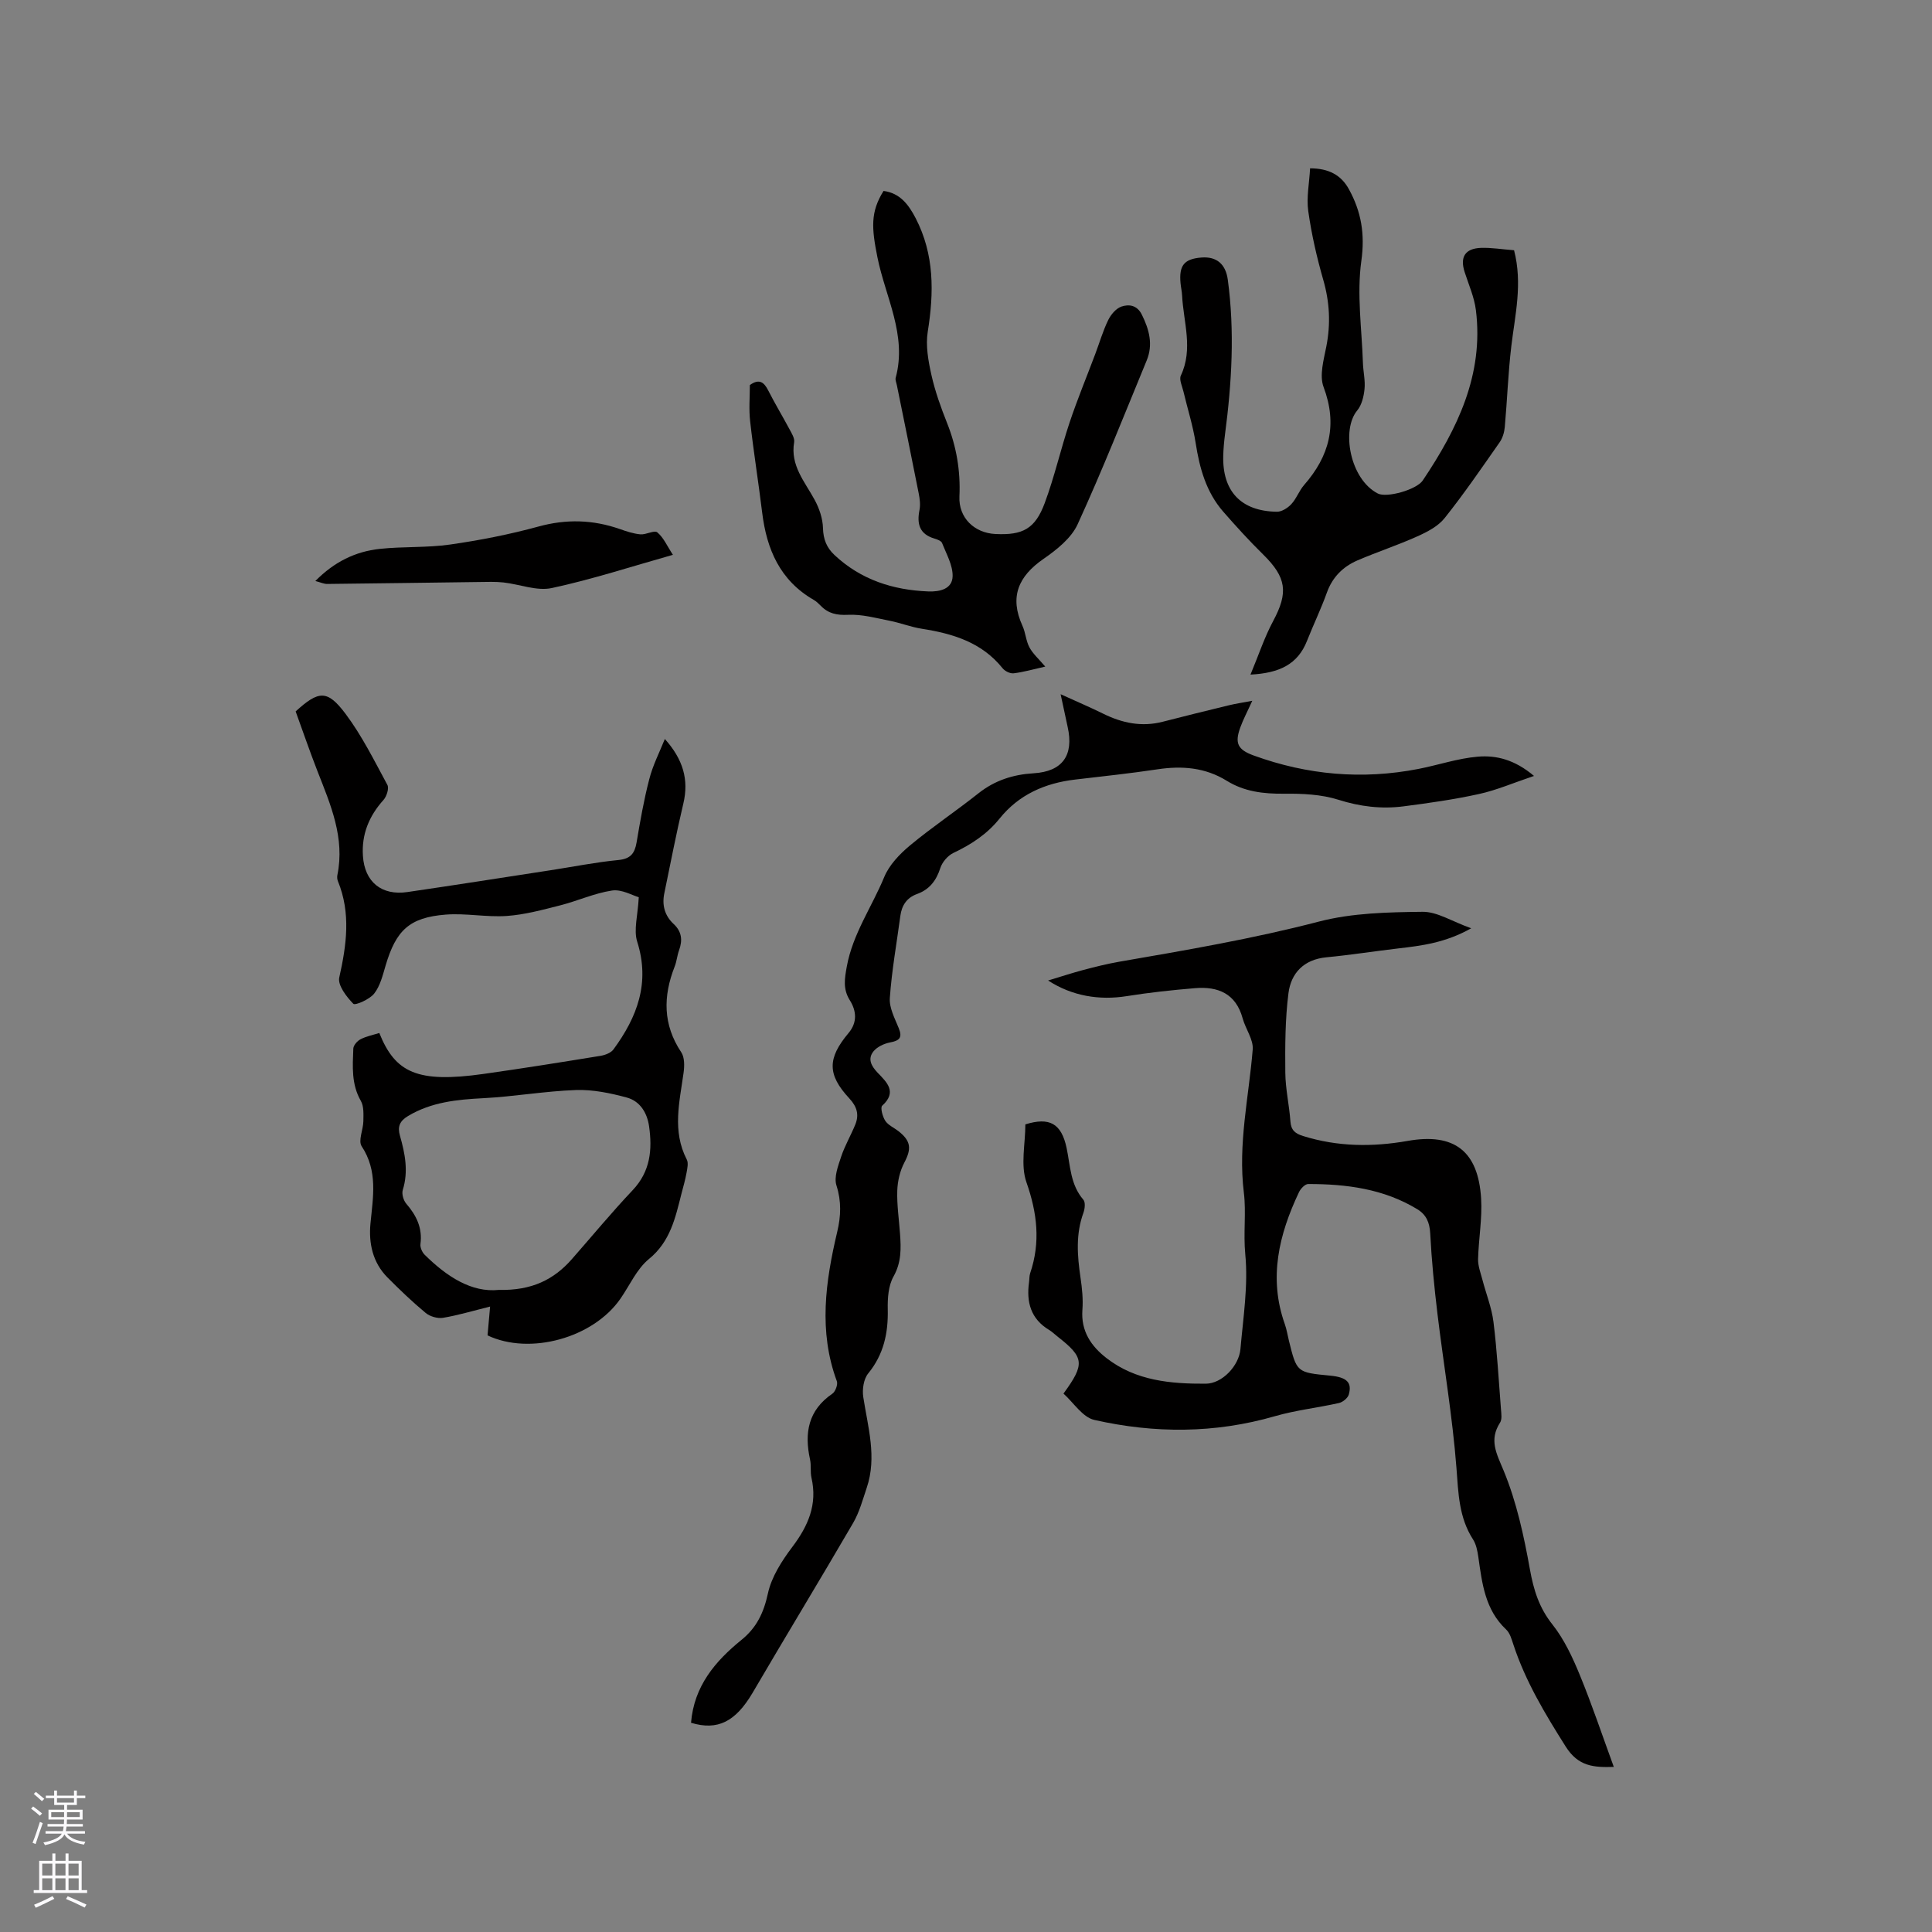 <svg enable-background="new 0 0 400 400" viewBox="0 0 400 400" xmlns="http://www.w3.org/2000/svg"><rect x="0" y="0" width="400" height="400" fill="#808080" stroke="none"/><g fill="#010000"><path d="m304.6 192.19c-5.35 3.01-10.25 3.61-15.18 4.18-4.94.58-9.87 1.36-14.82 1.83-4.66.45-7.31 3.27-7.84 7.44-.69 5.42-.7 10.96-.65 16.45.03 3.37.82 6.73 1.06 10.11.13 1.82 1.01 2.5 2.62 3 7.15 2.23 14.35 2.3 21.67 1.01 9.62-1.7 14.59 2.1 15.19 11.93.25 4.15-.52 8.36-.63 12.55-.03 1.4.52 2.84.89 4.23.76 2.93 1.93 5.81 2.3 8.79.74 5.99 1.08 12.03 1.55 18.06.07.93.25 2.08-.19 2.77-2.31 3.61-.75 6.35.75 9.96 2.67 6.46 4.19 13.49 5.43 20.41.77 4.28 1.9 7.95 4.67 11.43 2.43 3.07 4.17 6.81 5.67 10.47 2.53 6.15 4.64 12.48 7.03 19.01-4.18.13-7.36-.09-9.97-4.23-4.26-6.75-8.32-13.49-10.82-21.1-.36-1.09-.71-2.38-1.49-3.11-4.39-4.11-4.99-9.58-5.77-15.04-.18-1.24-.44-2.59-1.09-3.61-2.95-4.57-3.04-9.61-3.44-14.84-.82-10.64-2.64-21.2-3.92-31.8-.67-5.56-1.22-11.14-1.51-16.73-.12-2.28-.83-3.88-2.68-5.01-6.95-4.22-14.67-5.22-22.59-5.21-.65 0-1.56.96-1.9 1.69-4.15 8.76-6.34 17.74-2.93 27.33.39 1.09.56 2.26.84 3.39 1.63 6.6 1.63 6.6 8.55 7.26 3.42.33 4.57 1.39 3.85 3.92-.21.73-1.24 1.57-2.03 1.75-4.41.99-8.95 1.48-13.27 2.73-12.43 3.59-24.93 3.59-37.38.77-2.44-.55-4.32-3.61-6.39-5.45 4.5-6.17 4.3-7.48-1.24-11.82-.58-.46-1.12-.99-1.75-1.37-3.79-2.29-4.71-5.76-4.14-9.86.09-.63.04-1.3.24-1.89 2.16-6.39 1.46-12.44-.78-18.82-1.25-3.57-.22-7.93-.22-11.98 4.97-1.54 7.47-.24 8.55 4.94.77 3.69.77 7.55 3.46 10.66.45.52.31 1.87.02 2.68-1.63 4.44-1.28 8.92-.61 13.46.32 2.19.56 4.45.39 6.65-.33 4.43 1.81 7.55 5.04 10.04 6.05 4.67 13.27 5.3 20.51 5.26 3.38-.02 6.86-3.69 7.17-7.17.57-6.54 1.63-13.18 1-19.64-.42-4.35.21-8.68-.29-12.71-1.25-10.15 1.03-19.81 1.83-29.67.17-2.07-1.48-4.25-2.08-6.44-1.4-5.14-5.09-6.66-9.86-6.26-4.73.39-9.46.9-14.15 1.65-5.65.9-11.31-.01-16.27-3.24 2.63-.79 4.93-1.55 7.26-2.17 2.45-.65 4.93-1.27 7.43-1.71 13.87-2.4 27.72-4.76 41.39-8.32 6.88-1.79 14.29-1.94 21.47-2.02 3.01-.03 6.08 2 10.05 3.41z"/><path d="m137.65 153c3.78 4.22 5 8.44 3.83 13.36-1.46 6.16-2.66 12.38-3.94 18.58-.51 2.45.07 4.63 1.93 6.36 1.69 1.57 1.88 3.37 1.12 5.45-.4 1.09-.48 2.29-.91 3.37-2.41 6.14-2.45 12.01 1.36 17.73.71 1.06.68 2.85.49 4.23-.83 6.05-2.4 12.07.66 17.99.37.72.11 1.84-.05 2.75-.26 1.46-.68 2.88-1.05 4.32-1.27 4.99-2.29 9.9-6.74 13.53-2.52 2.06-3.97 5.44-5.9 8.22-5.65 8.14-18.73 11.74-27.51 7.59.16-1.82.32-3.64.53-5.97-3.67.91-6.68 1.82-9.75 2.33-1.13.18-2.7-.27-3.59-1.01-2.77-2.3-5.38-4.8-7.92-7.36-3.05-3.08-3.9-7.07-3.51-11.15.53-5.5 1.57-10.86-1.82-16-.76-1.14.32-3.42.35-5.18.02-1.42.13-3.07-.52-4.21-1.99-3.46-1.7-7.15-1.56-10.83.03-.69.83-1.6 1.51-1.94 1.2-.62 2.58-.88 3.87-1.29 3.3 8.21 7.84 10.42 21.62 8.47 8.07-1.14 16.13-2.43 24.18-3.74.96-.16 2.15-.61 2.68-1.33 4.91-6.68 7.62-13.77 4.92-22.29-.78-2.46.13-5.45.32-9.22-1.31-.37-3.53-1.68-5.51-1.39-3.68.55-7.18 2.17-10.82 3.09-3.62.92-7.3 1.92-11 2.18-4.2.29-8.48-.61-12.66-.28-7.51.6-10.27 3.25-12.43 10.56-.59 2.01-1.12 4.21-2.36 5.79-.94 1.2-3.94 2.51-4.32 2.11-1.42-1.45-3.26-3.85-2.91-5.43 1.51-6.75 2.43-13.33-.28-19.96-.15-.37-.19-.86-.11-1.26 1.58-7.72-1.4-14.55-4.1-21.45-1.61-4.13-3.05-8.32-4.54-12.43 4.77-4.34 6.55-4.54 10.34.51 3.39 4.53 5.95 9.7 8.65 14.7.39.71-.15 2.39-.8 3.12-3 3.33-4.56 7.13-4.26 11.6.35 5.38 3.86 8.25 9.21 7.47 9.85-1.44 19.69-2.99 29.53-4.5 4.71-.72 9.4-1.67 14.14-2.13 2.54-.24 3.39-1.38 3.78-3.65.74-4.38 1.5-8.78 2.62-13.07.73-2.89 2.12-5.58 3.23-8.34zm-34.36 114.06c6.84.16 11.41-2.16 15.1-6.36 4.19-4.77 8.24-9.68 12.6-14.29 3.67-3.88 4.09-8.38 3.39-13.25-.41-2.83-1.91-5.2-4.62-5.93-3.4-.92-7.01-1.67-10.5-1.55-6.42.22-12.8 1.36-19.22 1.69-5.45.28-10.71.8-15.53 3.67-1.78 1.06-2.24 2.23-1.7 4.11 1.05 3.68 1.78 7.37.58 11.22-.25.81.14 2.16.72 2.84 2.1 2.43 3.38 5.02 2.94 8.35-.09.7.34 1.69.86 2.21 4.58 4.53 9.71 7.89 15.38 7.29z"/><path d="m143.07 356.68c.62-7.6 5.01-12.75 10.47-17.18 3.1-2.51 4.58-5.59 5.44-9.56.74-3.44 2.88-6.77 5.05-9.65 3.29-4.35 5.24-8.8 3.98-14.32-.28-1.22-.03-2.57-.3-3.8-1.21-5.49-.39-10.19 4.62-13.62.63-.43 1.18-1.91.93-2.59-3.83-10.34-2.35-20.65.08-30.93.77-3.26.89-6.29-.16-9.59-.55-1.71.33-4.02.96-5.93.76-2.29 2.01-4.42 2.93-6.66.84-2.05.37-3.72-1.23-5.44-4.59-4.94-4.54-8.31-.15-13.54 1.85-2.21 1.63-4.59.25-6.79-1.45-2.31-1.07-4.48-.62-6.97 1.23-6.77 5.2-12.35 7.75-18.53 1.03-2.5 3.19-4.75 5.32-6.53 4.56-3.79 9.52-7.1 14.17-10.79 3.4-2.7 7.21-3.91 11.43-4.16 5.95-.36 8.39-3.68 7.05-9.63-.45-2.03-.87-4.06-1.45-6.74 3.32 1.51 6.11 2.7 8.83 4.04 3.93 1.94 7.97 2.78 12.31 1.66 4.57-1.18 9.16-2.31 13.75-3.42 1.41-.34 2.86-.55 4.79-.92-.98 2.17-1.86 3.81-2.49 5.55-1.18 3.27-.51 4.58 2.79 5.78 11.11 4.04 22.48 5.04 34.09 2.78 4.11-.8 8.16-2.19 12.3-2.54 3.83-.33 7.66.62 11.64 3.99-4.29 1.44-7.76 2.95-11.38 3.74-5.16 1.14-10.42 1.88-15.67 2.56-4.55.58-8.97.05-13.45-1.37-3.53-1.12-7.48-1.29-11.23-1.25-4.24.04-8.22-.41-11.87-2.67-4.47-2.77-9.27-3.15-14.37-2.38-5.65.85-11.35 1.45-17.03 2.12-6.24.73-11.66 3.11-15.65 8.08-2.6 3.23-5.87 5.36-9.56 7.11-1.16.55-2.3 1.89-2.7 3.11-.84 2.62-2.25 4.46-4.84 5.4-2.1.76-3.15 2.34-3.44 4.51-.76 5.67-1.78 11.31-2.18 17.01-.15 2.04 1.03 4.23 1.85 6.26.82 2.02.09 2.58-1.82 2.95-1.24.24-2.67.91-3.43 1.86-1.23 1.55-.45 3.02.89 4.42 1.85 1.93 4.1 3.95.93 6.81-.42.38.07 2.26.63 3.12.6.92 1.81 1.43 2.73 2.15 2.64 2.07 2.72 3.67 1.21 6.54-.91 1.73-1.39 3.86-1.45 5.82-.09 2.95.36 5.92.57 8.88.22 3.05.3 5.93-1.35 8.86-1.07 1.9-1.24 4.5-1.19 6.78.11 4.94-.83 9.34-4.05 13.29-.95 1.16-1.26 3.31-1.02 4.88.96 6.25 2.86 12.44.72 18.78-.83 2.46-1.52 5.06-2.81 7.28-6.87 11.8-13.97 23.46-20.86 35.24-3.49 5.88-7.18 7.83-12.71 6.14z"/><path d="m155.25 79.72c1.92-1.37 2.92-.62 3.8 1.11 1.39 2.74 2.98 5.37 4.43 8.08.44.82 1.07 1.83.94 2.63-.83 4.83 2.19 8.16 4.24 11.94.96 1.76 1.68 3.88 1.73 5.86.06 2.33.77 4.07 2.4 5.59 5.46 5.1 12.07 7.23 19.4 7.52 2.43.1 4.98-.52 5.04-3.15.05-2.28-1.3-4.62-2.19-6.88-.18-.46-1.02-.75-1.62-.93-3.07-.93-3.62-3.04-3.05-5.9.22-1.09.06-2.31-.16-3.43-1.47-7.47-3.01-14.93-4.52-22.39-.1-.52-.37-1.09-.25-1.55 2.4-8.86-2.13-16.72-3.78-24.96-1.21-6.04-1.47-9.36 1.27-13.73 3.42.45 5.19 2.84 6.65 5.65 3.89 7.52 3.8 15.37 2.5 23.5-.46 2.88.11 6.04.76 8.95.76 3.39 1.95 6.71 3.24 9.95 1.95 4.9 2.8 9.9 2.56 15.19-.21 4.4 3.06 7.58 7.45 7.79 5.65.27 8.21-1.04 10.21-6.41 2.02-5.43 3.3-11.14 5.14-16.65 1.6-4.79 3.54-9.47 5.32-14.2.89-2.36 1.59-4.8 2.69-7.05.55-1.13 1.62-2.4 2.74-2.78 1.56-.52 3.24-.31 4.23 1.7 1.52 3.08 2.35 6.17.99 9.46-4.68 11.35-9.19 22.77-14.3 33.92-1.32 2.88-4.33 5.27-7.06 7.16-5.23 3.62-7.08 7.89-4.36 13.86.65 1.42.72 3.12 1.45 4.47.72 1.34 1.95 2.41 3.27 3.97-2.51.56-4.51 1.15-6.55 1.39-.73.09-1.81-.45-2.29-1.05-4.3-5.36-10.27-7.16-16.7-8.17-2.26-.35-4.43-1.22-6.68-1.66-2.84-.56-5.75-1.37-8.59-1.23-2.35.11-4.1-.25-5.68-1.88-.44-.45-.92-.91-1.46-1.22-6.96-4.01-9.73-10.46-10.66-18.06-.77-6.31-1.78-12.58-2.49-18.9-.29-2.51-.06-5.07-.06-7.51z"/><path d="m313.47 51.81c1.8 6.95.2 13.38-.57 19.88-.66 5.55-.85 11.16-1.35 16.73-.1 1.08-.45 2.28-1.07 3.16-3.71 5.3-7.36 10.64-11.39 15.69-1.35 1.7-3.6 2.86-5.65 3.78-4.05 1.82-8.28 3.21-12.36 4.96-3.02 1.3-5.21 3.46-6.37 6.7-1.21 3.38-2.79 6.63-4.11 9.98-1.93 4.88-5.74 6.67-11.7 6.98 1.7-4.08 2.9-7.75 4.7-11.1 3.16-5.9 2.77-9.01-2.1-13.79-2.87-2.82-5.58-5.8-8.23-8.83-3.54-4.06-4.91-9-5.72-14.22-.56-3.6-1.69-7.11-2.53-10.67-.26-1.1-.93-2.47-.54-3.3 2.6-5.53.54-11.06.26-16.58-.04-.84-.24-1.68-.32-2.52-.35-3.71.74-5.05 4.3-5.34 3.18-.26 5.04 1.37 5.48 4.57 1.45 10.7.83 21.36-.57 32-.19 1.47-.33 2.95-.37 4.43-.21 7.38 3.67 11.52 11.09 11.63 1.01.02 2.25-.77 2.99-1.56 1.07-1.14 1.61-2.76 2.64-3.95 5.27-6.02 6.99-12.49 4.05-20.32-.9-2.41.04-5.65.58-8.42.91-4.68.68-9.16-.64-13.75-1.34-4.66-2.43-9.44-3.11-14.24-.4-2.84.22-5.83.38-8.86 3.87.01 6.43 1.39 8.04 4.33 2.55 4.64 3.35 9.26 2.57 14.84-.96 6.9.1 14.08.33 21.14.06 1.8.51 3.62.33 5.38-.15 1.53-.57 3.31-1.51 4.44-3.34 4.01-1.52 14.23 4.27 17.2 1.84.94 8.01-.78 9.3-2.71 7.15-10.66 12.66-21.89 11-35.25-.33-2.68-1.49-5.27-2.33-7.89-1-3.1.06-4.88 3.38-5.01 2.2-.07 4.42.31 6.85.49z"/><path d="m65.29 120.29c3.92-3.98 8.31-6.11 13.33-6.65 4.84-.52 9.77-.21 14.57-.9 6.16-.88 12.31-2.09 18.31-3.73 5.76-1.58 11.26-1.42 16.82.52 1.39.49 2.83.97 4.27 1.1 1.18.1 2.89-.92 3.5-.41 1.3 1.08 2.04 2.84 3.23 4.65-8.58 2.42-16.74 5.09-25.08 6.88-3.11.67-6.66-.79-10.02-1.16-1.66-.18-3.34-.11-5.02-.09-10.48.13-20.96.29-31.43.4-.67.02-1.34-.31-2.48-.61z"/></g><path d="m6.44 374.46.42-.45c.65.47 1.27.95 1.85 1.44l-.45.49c-.65-.56-1.25-1.06-1.82-1.48m.93 7.33-.63-.26c.55-1.36 1.05-2.8 1.52-4.33.19.1.38.19.59.27-.46 1.29-.95 2.73-1.48 4.32m-.38-10.38.44-.42c.43.34 1.01.82 1.74 1.44l-.49.49c-.53-.51-1.09-1.01-1.69-1.51m2.5.35h1.72v-1.04h.59v1.04h3.52v-1.04h.59v1.04h1.75v.53h-1.75v1.42h-2.03v.97h3.22v2.03h-3.24c0 .35-.01.66-.03.93h3.32v.53h-3.37c-.03.27-.08.58-.15.94h3.96v.53h-3.71c.67.92 1.93 1.48 3.79 1.68-.13.24-.23.44-.29.59-2.13-.38-3.48-1.08-4.04-2.12-.43.97-1.77 1.72-4.03 2.23-.09-.19-.2-.37-.33-.55 2.1-.42 3.37-1.03 3.81-1.83h-3.36v-.53h3.58c.08-.29.13-.61.16-.94h-3.33v-.53h3.39c.02-.27.04-.58.04-.93h-3.23v-2.03h3.25v-.97h-2.07v-1.42h-1.73zm1.12 3.44v1h2.65c.01-.3.02-.44.01-.4v-.25-.35zm1.19-2h3.52v-.91h-3.52zm4.71 2h-2.63v.59c0 .15-.01.28-.01.4h2.64z" fill="#fbfafc"/><path d="m13.56 383.74h.63v1.52h2.72v6.07h1.13v.6h-11.06v-.6h1.13v-6.07h2.73v-1.52h.63v1.52h2.1v-1.52zm-2.69 8.83.38.56c-1.24.63-2.53 1.25-3.85 1.85-.1-.21-.21-.42-.34-.63 1.36-.55 2.63-1.15 3.81-1.78m-2.13-4.27h2.1v-2.45h-2.1zm0 3.04h2.1v-2.46h-2.1zm2.72-3.04h2.1v-2.45h-2.1zm0 3.04h2.1v-2.46h-2.1zm6.07 3.6c-1.41-.71-2.7-1.3-3.86-1.78l.35-.56c1.45.62 2.75 1.19 3.88 1.72zm-1.25-9.09h-2.1v2.45h2.1zm-2.09 5.49h2.1v-2.46h-2.1z" fill="#fbfafc"/></svg>